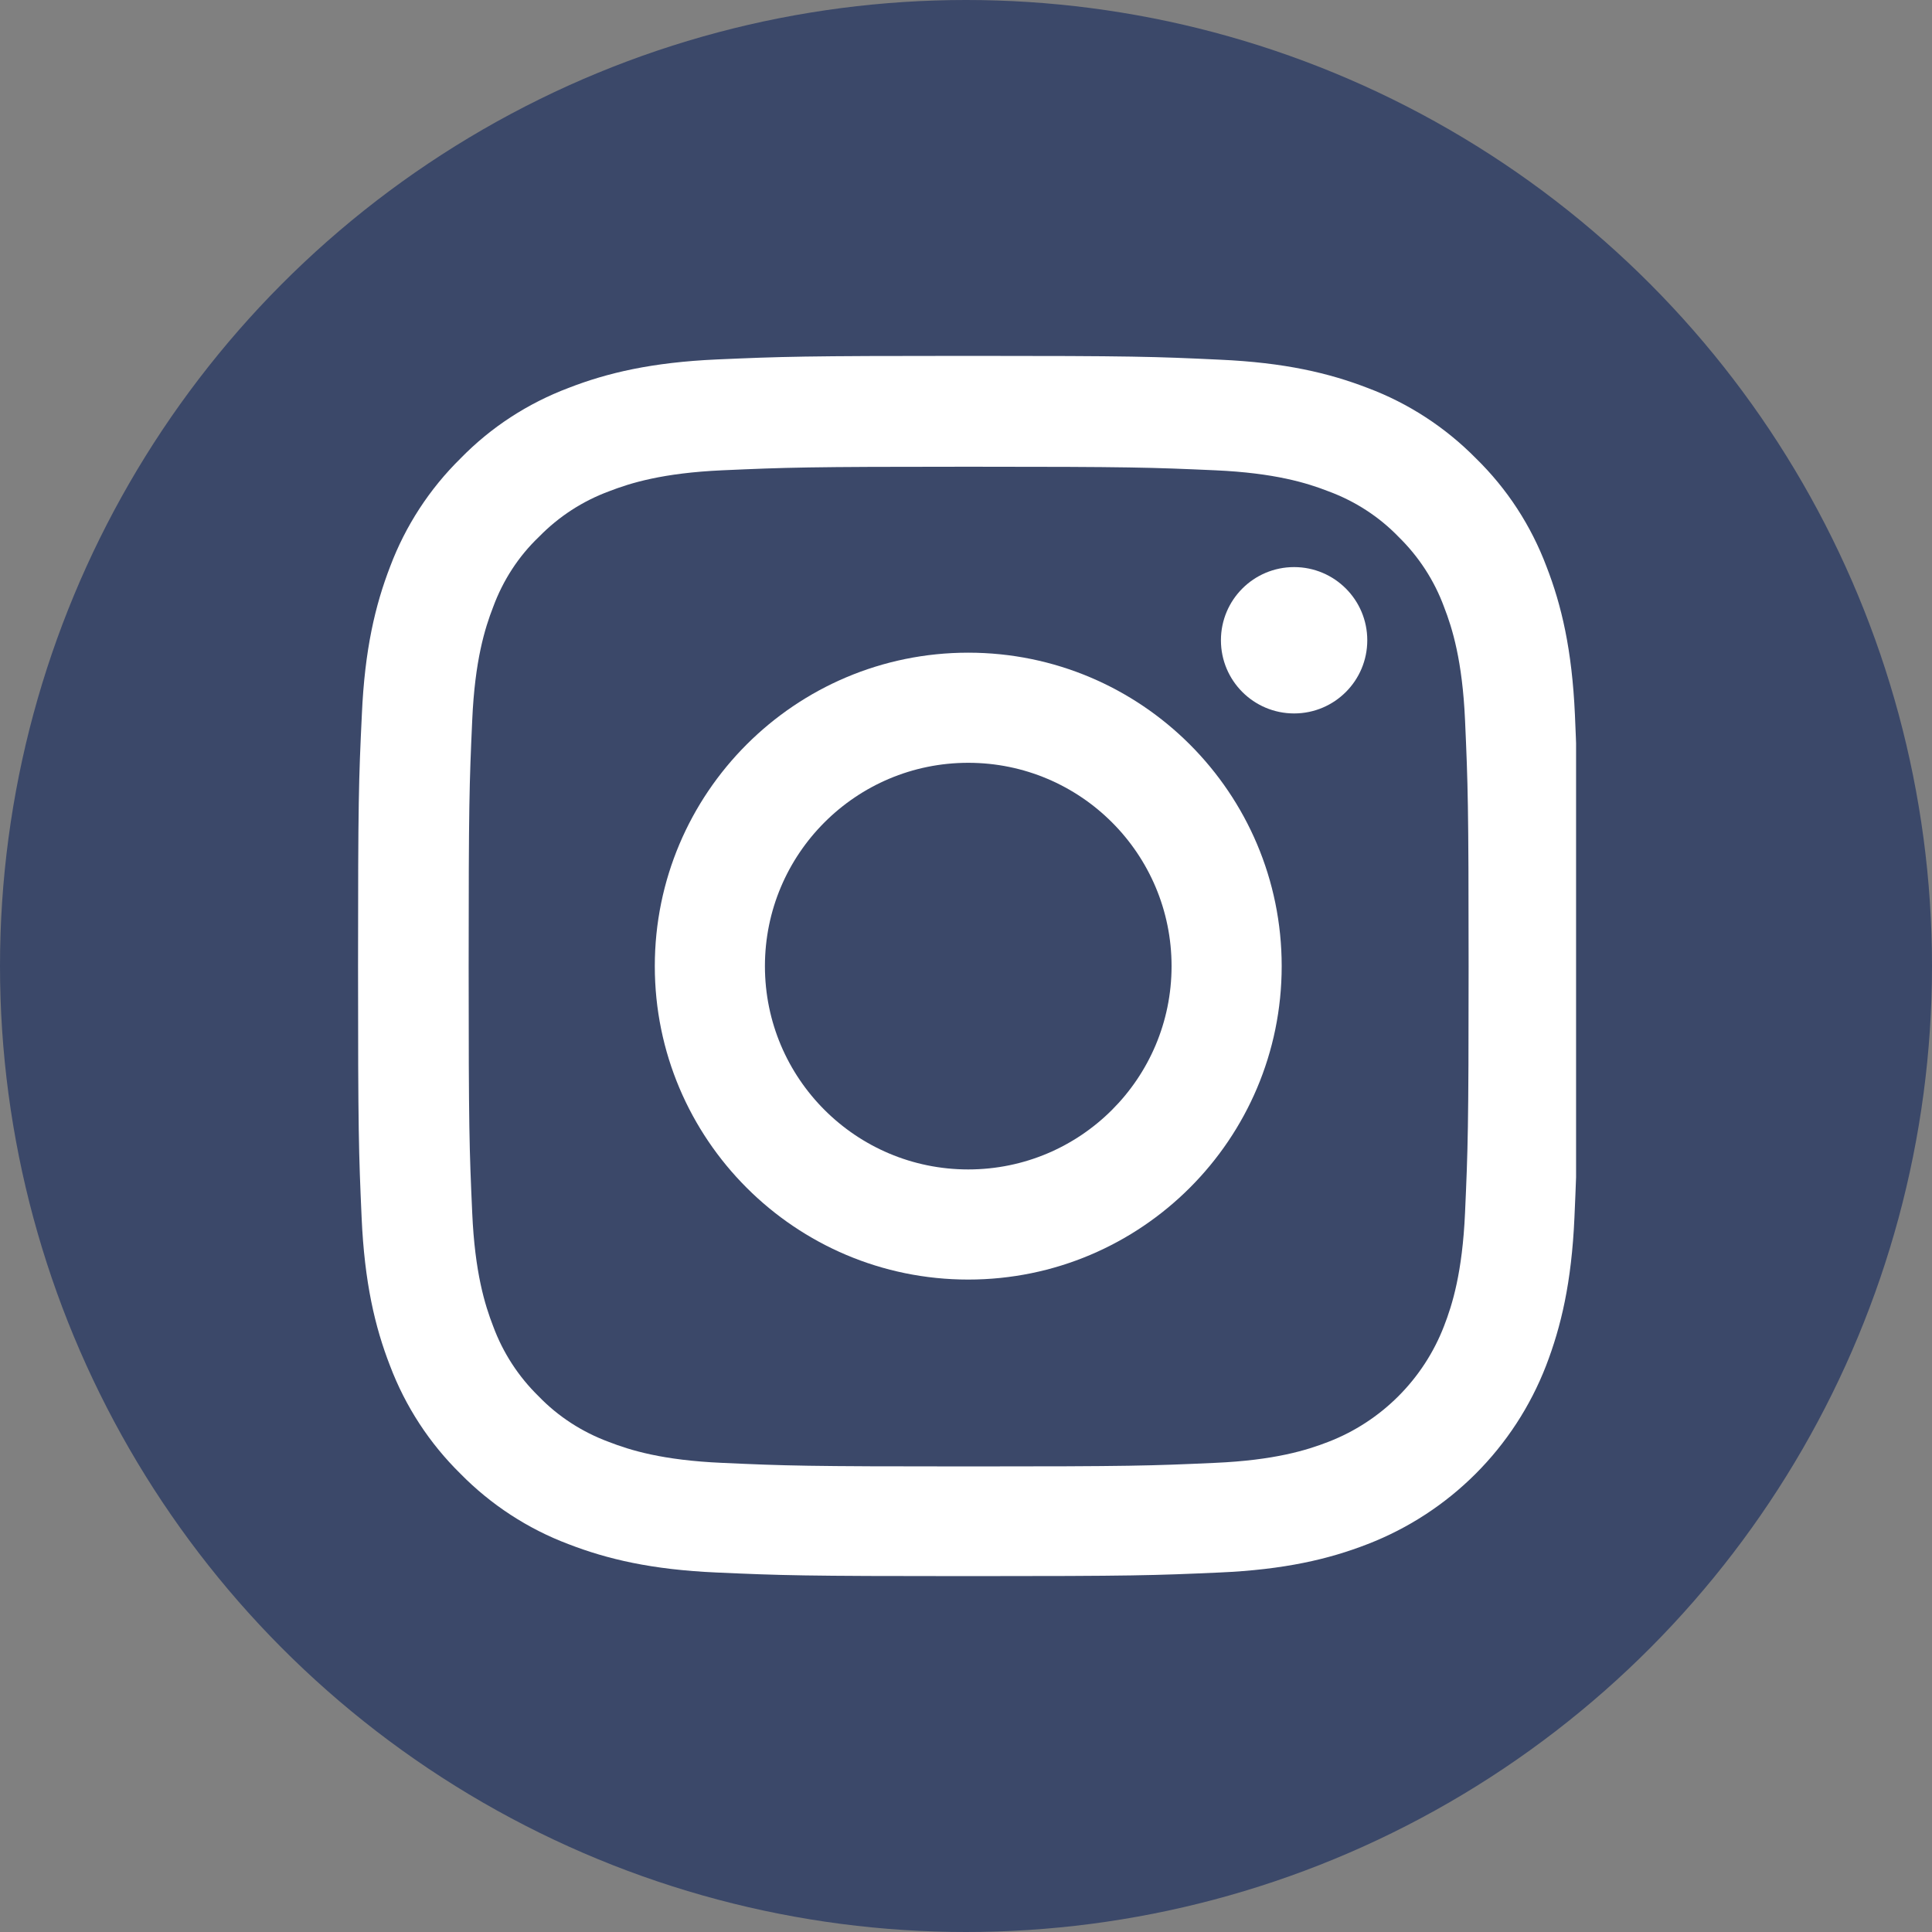 <svg width="40" height="40" viewBox="0 0 40 40" fill="none" xmlns="http://www.w3.org/2000/svg">
<rect x="0" y="0" width="40" height="40" fill="#808080" stroke="none"/>
<circle cx="20" cy="20" r="20" fill="#3B4869"/>
<g clip-path="url(#clip0)">
<path d="M32.607 14.796C32.547 13.454 32.33 12.531 32.019 11.731C31.699 10.882 31.205 10.122 30.559 9.491C29.927 8.849 29.162 8.35 28.323 8.035C27.519 7.724 26.601 7.507 25.258 7.447C23.906 7.383 23.477 7.368 20.047 7.368C16.617 7.368 16.187 7.383 14.84 7.442C13.498 7.502 12.575 7.719 11.775 8.03C10.926 8.35 10.166 8.844 9.535 9.491C8.893 10.122 8.395 10.887 8.079 11.726C7.768 12.531 7.551 13.448 7.492 14.791C7.427 16.143 7.413 16.573 7.413 20.003C7.413 23.432 7.427 23.862 7.487 25.209C7.546 26.551 7.763 27.474 8.074 28.274C8.395 29.123 8.893 29.883 9.535 30.514C10.166 31.156 10.931 31.654 11.77 31.97C12.575 32.281 13.493 32.498 14.835 32.557C16.182 32.617 16.612 32.632 20.042 32.632C23.472 32.632 23.901 32.617 25.248 32.557C26.591 32.498 27.514 32.281 28.313 31.97C30.011 31.314 31.353 29.971 32.01 28.274C32.32 27.469 32.538 26.551 32.597 25.209C32.656 23.862 32.671 23.432 32.671 20.003C32.671 16.573 32.666 16.143 32.607 14.796ZM30.332 25.11C30.277 26.344 30.07 27.01 29.897 27.455C29.473 28.555 28.599 29.429 27.499 29.853C27.055 30.026 26.384 30.233 25.154 30.287C23.822 30.347 23.422 30.361 20.052 30.361C16.681 30.361 16.276 30.347 14.949 30.287C13.715 30.233 13.049 30.026 12.604 29.853C12.057 29.651 11.558 29.33 11.153 28.91C10.734 28.501 10.413 28.007 10.211 27.46C10.038 27.015 9.831 26.344 9.777 25.115C9.717 23.783 9.703 23.383 9.703 20.012C9.703 16.642 9.717 16.237 9.777 14.909C9.831 13.676 10.038 13.009 10.211 12.565C10.413 12.017 10.734 11.519 11.159 11.114C11.568 10.695 12.062 10.374 12.609 10.172C13.053 9.999 13.725 9.792 14.954 9.737C16.286 9.678 16.686 9.663 20.056 9.663C23.432 9.663 23.832 9.678 25.16 9.737C26.393 9.792 27.06 9.999 27.504 10.172C28.052 10.374 28.55 10.695 28.955 11.114C29.374 11.524 29.695 12.017 29.897 12.565C30.07 13.009 30.277 13.68 30.332 14.909C30.391 16.242 30.406 16.642 30.406 20.012C30.406 23.383 30.391 23.778 30.332 25.11Z" fill="white"/>
<path d="M20.046 13.513C16.464 13.513 13.557 16.419 13.557 20.003C13.557 23.585 16.464 26.492 20.046 26.492C23.629 26.492 26.536 23.585 26.536 20.003C26.536 16.419 23.629 13.513 20.046 13.513ZM20.046 24.212C17.722 24.212 15.837 22.327 15.837 20.003C15.837 17.678 17.722 15.793 20.046 15.793C22.371 15.793 24.256 17.678 24.256 20.003C24.256 22.327 22.371 24.212 20.046 24.212Z" fill="white"/>
<path d="M28.308 13.256C28.308 14.093 27.63 14.771 26.793 14.771C25.956 14.771 25.278 14.093 25.278 13.256C25.278 12.419 25.956 11.741 26.793 11.741C27.63 11.741 28.308 12.419 28.308 13.256Z" fill="white"/>
</g>
<defs>
<clipPath id="clip0">
<rect width="25.263" height="25.263" fill="white" transform="translate(7.368 7.368)"/>
</clipPath>
</defs>
</svg>
